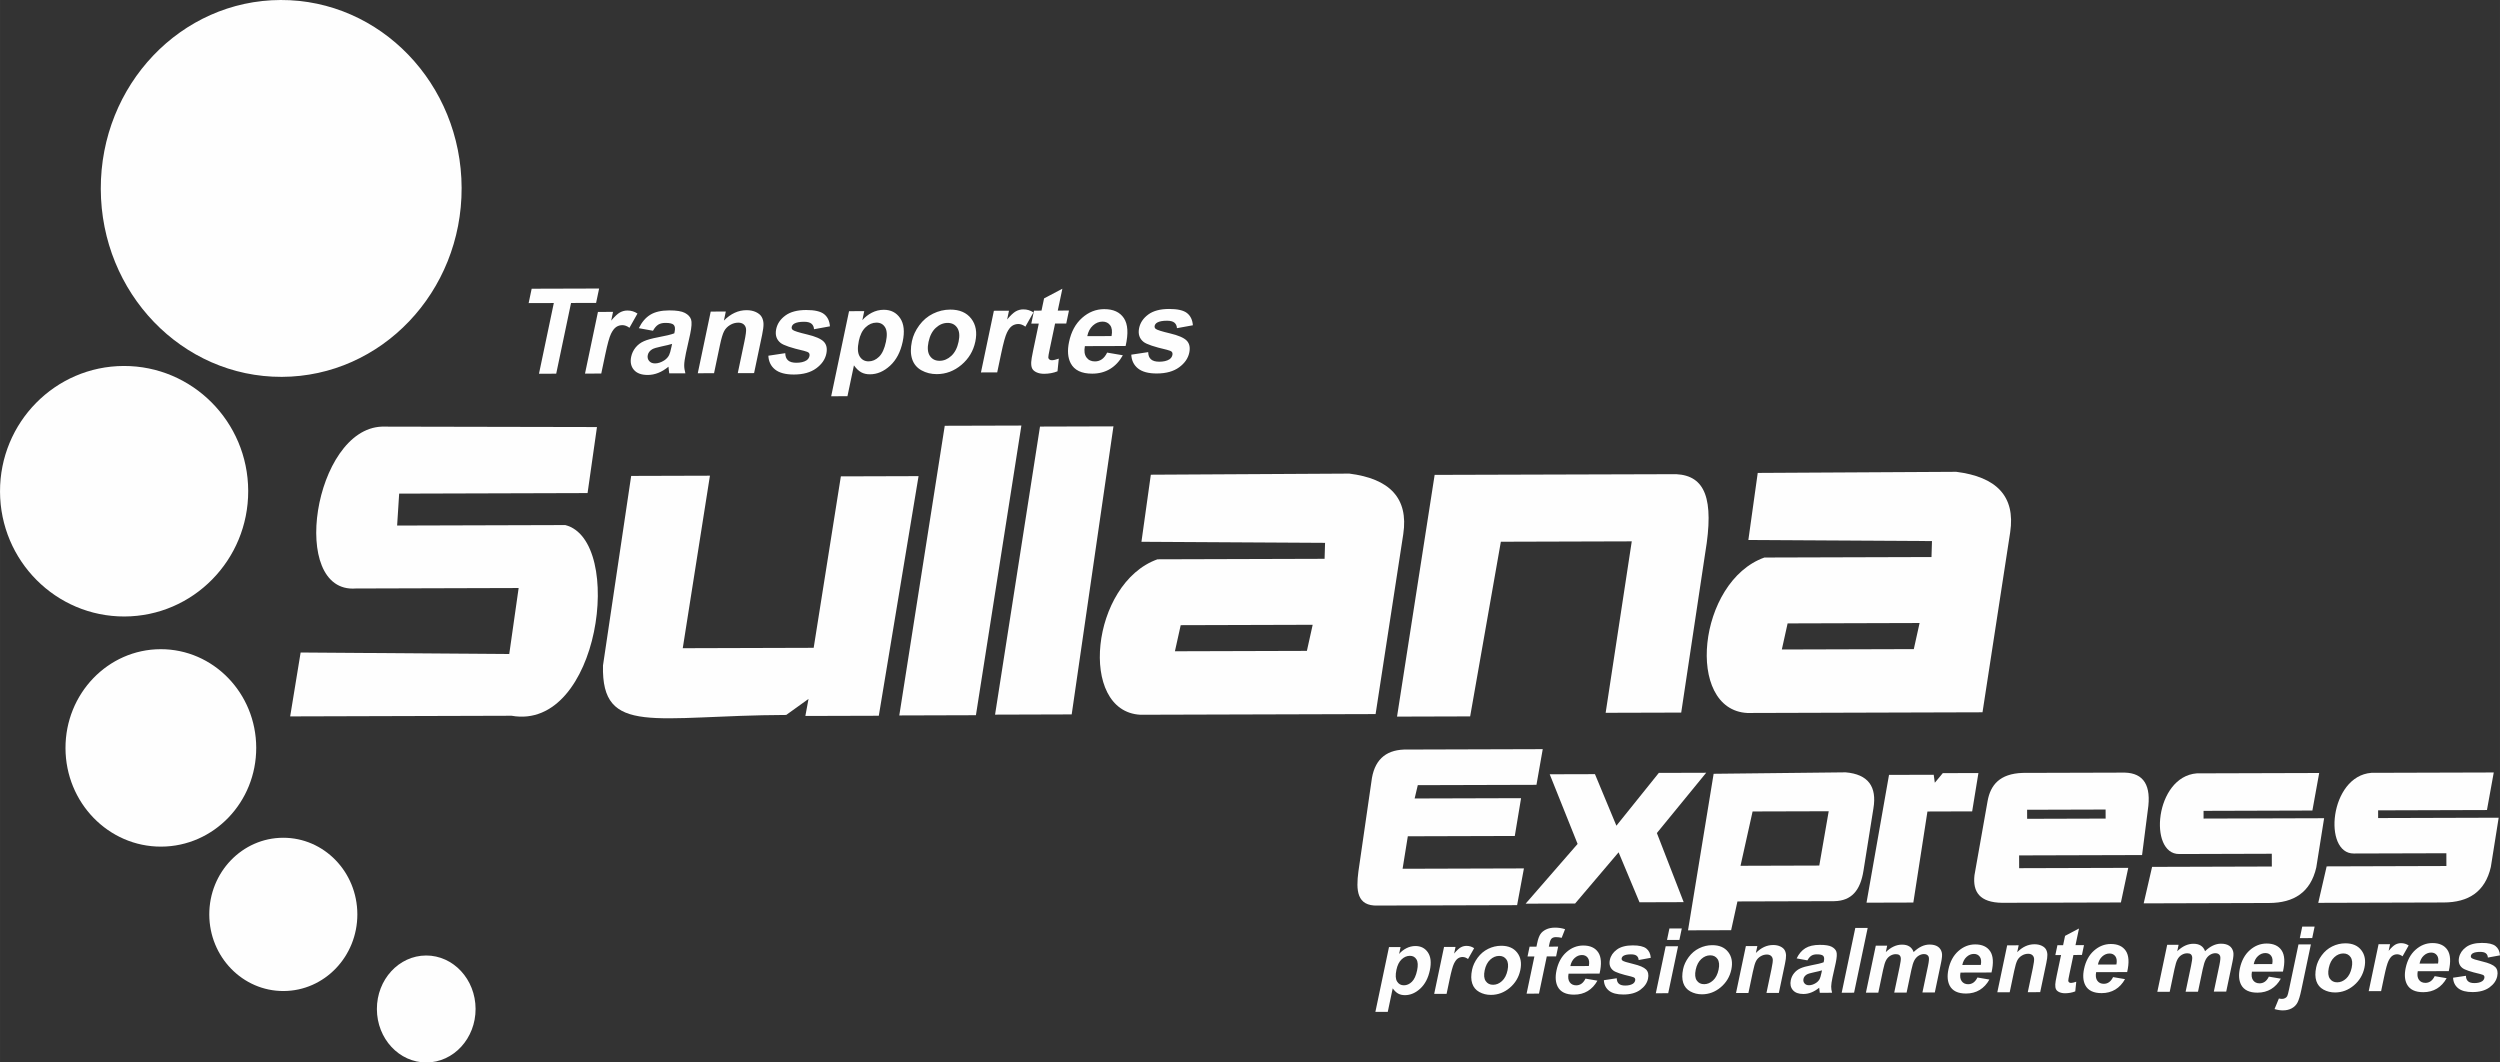 <?xml version="1.0" encoding="UTF-8"?>
<!DOCTYPE svg PUBLIC "-//W3C//DTD SVG 1.1//EN" "http://www.w3.org/Graphics/SVG/1.1/DTD/svg11.dtd">
<!-- Creator: CorelDRAW 2019 (64-Bit) -->
<svg xmlns="http://www.w3.org/2000/svg" xml:space="preserve" width="86.727mm" height="36.858mm" version="1.1" style="shape-rendering:geometricPrecision; text-rendering:geometricPrecision; image-rendering:optimizeQuality; fill-rule:evenodd; clip-rule:evenodd"
viewBox="0 0 1620.73 688.8"
 xmlns:xlink="http://www.w3.org/1999/xlink">
 <rect x="0" y="0" width="1620.73" height="688.8" fill="#333333" stroke="none"/>
 <defs>
  <style type="text/css">
   <![CDATA[
    .fil0 {fill:#FEFEFE}
    .fil1 {fill:#FEFEFE;fill-rule:nonzero}
   ]]>
  </style>
 </defs>
 <g id="Capa_x0020_1">
  <g id="_1821329177680">
   <path class="fil0" d="M181.94 0c64.6,-0.19 117.12,54.35 117.32,121.82 0.2,67.47 -52.01,122.31 -116.61,122.5 -64.6,0.19 -117.12,-54.35 -117.32,-121.82 -0.2,-67.47 52.01,-122.31 116.61,-122.5z"/>
   <path class="fil0" d="M80.21 237.26c44.43,-0.13 80.56,36.12 80.69,80.97 0.13,44.85 -35.78,81.31 -80.21,81.44 -44.43,0.13 -80.56,-36.12 -80.69,-80.97 -0.13,-44.85 35.78,-81.31 80.21,-81.44z"/>
   <path class="fil0" d="M104.09 420.87c34.14,-0.1 61.91,28.47 62.01,63.82 0.1,35.35 -27.49,64.08 -61.64,64.18 -34.14,0.1 -61.91,-28.47 -62.01,-63.82 -0.1,-35.35 27.49,-64.08 61.64,-64.18z"/>
   <path class="fil0" d="M183.52 543.12c26.5,-0.08 48.06,22.1 48.14,49.54 0.08,27.44 -21.34,49.75 -47.85,49.82 -26.5,0.08 -48.06,-22.1 -48.14,-49.54 -0.08,-27.44 21.34,-49.75 47.85,-49.82z"/>
   <path class="fil0" d="M276.21 619.45c17.67,-0.05 32.04,15.43 32.1,34.58 0.06,19.15 -14.22,34.72 -31.89,34.77 -17.67,0.05 -32.04,-15.43 -32.09,-34.58 -0.06,-19.15 14.22,-34.71 31.89,-34.77z"/>
   <path class="fil0" d="M387 276.86l-6.09 42.8 -122.14 0.36 -1.32 20.7c36.34,-0.1 72.68,-0.21 109.02,-0.32 38.74,9.87 22.39,133.73 -34.83,123.62l-143.53 0.42 6.78 -41.42 135.25 0.99 6.09 -42.8c-35.19,0.1 -70.39,0.21 -105.58,0.31 -43.74,3.34 -27.17,-103.43 16.94,-104.94l139.39 0.28z"/>
   <path class="fil0" d="M409.18 308.54l51.06 -0.15 -17.62 111.84 84.88 -0.25 17.62 -111.15 50.37 -0.15 -25.77 155.34 -47.61 0.14 2.04 -11.05c-4.82,3.46 -9.64,6.93 -14.46,10.39 -85.34,0.3 -119.91,14.16 -118.78,-32.09l18.27 -122.88z"/>
   <polygon class="fil0" points="612.47,276.03 662.15,275.89 632.68,463.67 583,463.82 "/>
   <polygon class="fil0" points="674.22,276.55 721.84,276.41 694.77,463.15 645.09,463.3 "/>
   <path class="fil0" d="M746.07 307.75c-2.03,14.5 -4.05,28.99 -6.08,43.49 39.68,0.23 79.36,0.46 119.04,0.69 -0.1,3.45 -0.21,6.9 -0.31,10.35 -36.11,0.11 -72.23,0.21 -108.34,0.32 -43.26,15.43 -51.59,98.6 -11.09,100.78 50.83,-0.15 101.67,-0.3 152.5,-0.44 5.98,-38.89 11.96,-77.78 17.94,-116.67 3.54,-23.59 -9.12,-35.96 -34.96,-39.23 -42.9,0.24 -85.8,0.48 -128.7,0.72zm19.37 97.55l85.56 -0.25 -3.75 16.92 -85.56 0.25 3.75 -16.92z"/>
   <path class="fil0" d="M905.69 464.58c8.13,-52.24 16.25,-104.48 24.38,-156.71 52.21,-0.15 104.43,-0.3 156.64,-0.46 18.73,1 24.68,15.9 18.78,51.01 -5.19,34.52 -10.38,69.03 -15.57,103.55 -16.33,0.05 -32.66,0.1 -48.99,0.14 5.64,-37.05 11.28,-74.1 16.93,-111.15 -28.29,0.08 -56.58,0.17 -84.87,0.25 -6.63,37.74 -13.26,75.48 -19.9,113.23 -15.8,0.05 -31.6,0.09 -47.4,0.14z"/>
   <path class="fil0" d="M1139.53 306.6c-2.03,14.5 -4.06,29 -6.08,43.49 39.68,0.23 79.36,0.46 119.04,0.69 -0.1,3.45 -0.21,6.9 -0.31,10.35 -36.11,0.1 -72.23,0.21 -108.34,0.32 -43.26,15.43 -51.59,98.6 -11.09,100.78 50.83,-0.15 101.67,-0.3 152.5,-0.45 5.98,-38.89 11.96,-77.78 17.94,-116.67 3.54,-23.59 -9.12,-35.96 -34.96,-39.23 -42.9,0.24 -85.8,0.48 -128.7,0.72zm19.37 97.55l85.56 -0.25 -3.75 16.92 -85.56 0.25 3.75 -16.92z"/>
   <path class="fil1" d="M349.41 242.29l9.62 -45.84 -16.32 0.05 1.96 -9.32 43.73 -0.13 -1.96 9.32 -16.24 0.05 -9.62 45.84 -11.16 0.03zm40.39 -0.12l-10.55 0.03 8.39 -39.98 9.78 -0.03 -1.19 5.67c2.24,-2.69 4.13,-4.45 5.65,-5.29 1.52,-0.84 3.13,-1.25 4.84,-1.26 2.41,-0.01 4.59,0.65 6.55,1.97l-5.21 9.23c-1.54,-1.15 -3.07,-1.72 -4.6,-1.72 -1.49,0 -2.83,0.42 -4.03,1.23 -1.2,0.83 -2.32,2.29 -3.35,4.43 -1.04,2.13 -2.27,6.6 -3.7,13.39l-2.59 12.32zm33.54 -27.74l-9.19 -1.67c1.9,-3.91 4.36,-6.8 7.39,-8.68 3.02,-1.88 7.13,-2.83 12.32,-2.85 4.71,-0.01 8.11,0.53 10.18,1.64 2.06,1.11 3.4,2.52 3.97,4.24 0.58,1.72 0.39,4.86 -0.58,9.46l-2.74 12.32c-0.74,3.51 -1.11,6.1 -1.13,7.77 -0.02,1.67 0.24,3.45 0.76,5.35l-10.47 0.03c-0.13,-0.69 -0.26,-1.72 -0.37,-3.08 -0.03,-0.63 -0.08,-1.04 -0.11,-1.23 -2.17,1.78 -4.37,3.11 -6.61,4 -2.24,0.89 -4.51,1.35 -6.84,1.35 -4.09,0.01 -7.09,-1.1 -8.98,-3.32 -1.89,-2.21 -2.48,-5.04 -1.77,-8.45 0.47,-2.25 1.44,-4.26 2.88,-6.04 1.45,-1.76 3.23,-3.13 5.38,-4.07 2.13,-0.94 5.1,-1.77 8.91,-2.49 5.12,-0.94 8.73,-1.82 10.8,-2.62l0.22 -1.07c0.43,-2.05 0.24,-3.52 -0.58,-4.4 -0.83,-0.87 -2.64,-1.3 -5.42,-1.29 -1.89,0.01 -3.43,0.38 -4.64,1.14 -1.22,0.75 -2.35,2.07 -3.4,3.96zm12.37 8.51c-1.44,0.45 -3.7,1 -6.77,1.64 -3.06,0.64 -5.11,1.26 -6.14,1.85 -1.58,0.99 -2.53,2.23 -2.85,3.73 -0.31,1.49 -0.03,2.76 0.85,3.83 0.88,1.07 2.16,1.61 3.87,1.61 1.9,-0.01 3.85,-0.64 5.85,-1.89 1.47,-0.97 2.56,-2.12 3.25,-3.51 0.46,-0.9 0.96,-2.62 1.49,-5.15l0.44 -2.11zm53.13 18.94l-10.55 0.03 4.28 -20.38c0.91,-4.31 1.26,-7.1 1.08,-8.36 -0.2,-1.27 -0.72,-2.24 -1.6,-2.95 -0.88,-0.7 -2.04,-1.05 -3.47,-1.04 -1.85,0.01 -3.61,0.51 -5.28,1.52 -1.69,1.01 -2.97,2.34 -3.85,3.99 -0.9,1.66 -1.81,4.71 -2.75,9.18l-3.79 18.08 -10.55 0.03 8.39 -39.98 9.78 -0.03 -1.23 5.87c4.44,-4.49 9.31,-6.74 14.64,-6.75 2.33,-0.01 4.39,0.41 6.15,1.24 1.77,0.84 3.01,1.9 3.73,3.2 0.73,1.31 1.11,2.78 1.15,4.44 0.05,1.66 -0.25,4.02 -0.9,7.1l-5.21 24.82zm9.28 -11.27l10.96 -1.65c0.02,2.04 0.6,3.59 1.77,4.64 1.15,1.06 2.98,1.58 5.45,1.58 2.73,-0.01 4.89,-0.52 6.49,-1.52 1.07,-0.71 1.73,-1.66 1.98,-2.84 0.17,-0.8 0.05,-1.46 -0.34,-1.99 -0.42,-0.5 -1.5,-0.97 -3.23,-1.39 -8.14,-1.86 -13.18,-3.57 -15.14,-5.11 -2.71,-2.16 -3.66,-5.16 -2.86,-9 0.73,-3.48 2.72,-6.4 5.94,-8.77 3.23,-2.37 7.71,-3.56 13.45,-3.58 5.47,-0.02 9.34,0.87 11.63,2.65 2.28,1.79 3.56,4.43 3.82,7.93l-10.32 1.88c-0.1,-1.57 -0.66,-2.77 -1.68,-3.6 -1.02,-0.83 -2.64,-1.24 -4.86,-1.23 -2.8,0.01 -4.88,0.4 -6.26,1.19 -0.93,0.56 -1.47,1.27 -1.66,2.15 -0.16,0.76 0.05,1.4 0.65,1.92 0.81,0.7 3.9,1.68 9.28,2.95 5.38,1.27 8.99,2.82 10.83,4.68 1.83,1.87 2.38,4.5 1.67,7.86 -0.77,3.66 -2.96,6.82 -6.58,9.46 -3.61,2.64 -8.41,3.97 -14.42,3.99 -5.44,0.01 -9.52,-1.08 -12.24,-3.26 -2.71,-2.18 -4.16,-5.16 -4.34,-8.93zm52.31 -28.87l9.85 -0.03 -1.23 5.87c1.7,-2.01 3.76,-3.63 6.2,-4.88 2.44,-1.24 5,-1.86 7.65,-1.87 4.63,-0.01 8.19,1.8 10.66,5.43 2.47,3.63 3.02,8.7 1.66,15.2 -1.4,6.69 -4.12,11.88 -8.16,15.6 -4.04,3.72 -8.38,5.58 -13.02,5.6 -2.21,0.01 -4.12,-0.42 -5.73,-1.31 -1.6,-0.87 -3.18,-2.36 -4.71,-4.49l-4.2 20 -10.55 0.03 11.58 -55.16zm6.33 19.35c-0.95,4.51 -0.76,7.83 0.57,9.98 1.32,2.14 3.26,3.21 5.8,3.2 2.45,-0.01 4.7,-1 6.74,-2.98 2.04,-1.98 3.53,-5.22 4.48,-9.73 0.89,-4.21 0.7,-7.33 -0.55,-9.37 -1.24,-2.04 -3.1,-3.04 -5.58,-3.04 -2.58,0.01 -4.93,1.01 -7.05,3.02 -2.13,2.01 -3.6,4.97 -4.42,8.9zm34.45 0.03c0.74,-3.52 2.31,-6.92 4.73,-10.21 2.43,-3.31 5.4,-5.82 8.93,-7.56 3.53,-1.74 7.25,-2.63 11.16,-2.64 6.04,-0.02 10.57,1.93 13.61,5.85 3.03,3.93 3.92,8.88 2.66,14.89 -1.27,6.06 -4.28,11.09 -9,15.08 -4.74,3.99 -10.06,6 -15.97,6.01 -3.66,0.01 -6.97,-0.81 -9.95,-2.46 -2.96,-1.65 -4.98,-4.07 -6.04,-7.27 -1.06,-3.19 -1.1,-7.09 -0.14,-11.69zm10.74 0.53c-0.83,3.97 -0.53,7.01 0.9,9.11 1.44,2.11 3.53,3.16 6.29,3.15 2.75,-0.01 5.28,-1.07 7.58,-3.19 2.3,-2.11 3.88,-5.18 4.73,-9.2 0.82,-3.92 0.52,-6.93 -0.9,-9.03 -1.41,-2.11 -3.5,-3.16 -6.25,-3.15 -2.76,0.01 -5.29,1.07 -7.62,3.19 -2.31,2.11 -3.89,5.16 -4.72,9.12zm44.54 19.77l-10.55 0.03 8.39 -39.98 9.78 -0.03 -1.19 5.68c2.24,-2.69 4.13,-4.45 5.65,-5.29 1.52,-0.84 3.13,-1.26 4.84,-1.26 2.41,-0.01 4.6,0.65 6.55,1.97l-5.21 9.23c-1.54,-1.15 -3.07,-1.72 -4.6,-1.72 -1.49,0.01 -2.83,0.42 -4.03,1.23 -1.2,0.82 -2.32,2.29 -3.35,4.42 -1.04,2.13 -2.27,6.6 -3.7,13.39l-2.59 12.32zm46.51 -40.09l-1.76 8.4 -7.24 0.02 -3.4 16.19c-0.69,3.29 -1.03,5.2 -1,5.74 0.03,0.54 0.24,0.99 0.67,1.34 0.41,0.35 0.97,0.53 1.67,0.52 0.99,-0 2.47,-0.34 4.47,-1.03l-0.84 8.21c-2.67,1.06 -5.55,1.6 -8.66,1.61 -1.9,0 -3.54,-0.31 -4.93,-0.95 -1.39,-0.64 -2.33,-1.47 -2.83,-2.48 -0.5,-1.03 -0.7,-2.4 -0.62,-4.14 0.04,-1.23 0.45,-3.72 1.24,-7.48l3.67 -17.5 -4.85 0.01 1.76 -8.4 4.85 -0.01 1.67 -7.93 11.86 -6.27 -2.98 14.17 7.24 -0.02zm24.75 27.26l10.18 1.74c-2.16,3.87 -4.92,6.82 -8.26,8.85 -3.35,2.03 -7.22,3.05 -11.59,3.06 -6.94,0.02 -11.61,-2.24 -13.98,-6.77 -1.87,-3.64 -2.22,-8.23 -1.05,-13.79 1.39,-6.63 4.21,-11.83 8.45,-15.59 4.24,-3.77 9.01,-5.66 14.3,-5.68 5.93,-0.02 10.2,1.93 12.81,5.85 2.6,3.92 2.98,9.93 1.12,18.05l-26.41 0.08c-0.58,3.13 -0.25,5.57 1.02,7.31 1.25,1.74 3.09,2.61 5.51,2.6 1.65,-0 3.13,-0.46 4.44,-1.36 1.32,-0.9 2.47,-2.35 3.47,-4.36zm2.86 -10.71c0.57,-3.07 0.27,-5.4 -0.89,-6.99 -1.16,-1.6 -2.82,-2.39 -4.97,-2.39 -2.3,0.01 -4.37,0.86 -6.23,2.55 -1.85,1.69 -3.07,3.99 -3.65,6.88l15.74 -0.05zm12.8 12.05l10.96 -1.65c0.02,2.04 0.6,3.59 1.77,4.64 1.15,1.06 2.98,1.58 5.45,1.58 2.73,-0.01 4.89,-0.52 6.49,-1.52 1.07,-0.71 1.73,-1.66 1.98,-2.84 0.17,-0.8 0.05,-1.46 -0.34,-1.99 -0.42,-0.5 -1.5,-0.97 -3.23,-1.39 -8.14,-1.86 -13.18,-3.57 -15.14,-5.11 -2.71,-2.16 -3.66,-5.16 -2.86,-9 0.73,-3.48 2.72,-6.4 5.94,-8.77 3.23,-2.37 7.71,-3.56 13.45,-3.58 5.47,-0.01 9.34,0.87 11.63,2.65 2.28,1.79 3.56,4.43 3.82,7.93l-10.32 1.88c-0.09,-1.56 -0.66,-2.77 -1.68,-3.6 -1.02,-0.83 -2.64,-1.24 -4.86,-1.23 -2.8,0.01 -4.88,0.4 -6.26,1.19 -0.93,0.56 -1.47,1.27 -1.66,2.15 -0.16,0.76 0.05,1.4 0.65,1.92 0.81,0.7 3.9,1.68 9.28,2.95 5.38,1.27 8.99,2.82 10.83,4.68 1.83,1.87 2.38,4.5 1.67,7.86 -0.77,3.66 -2.96,6.82 -6.58,9.46 -3.61,2.64 -8.41,3.98 -14.42,3.99 -5.44,0.02 -9.52,-1.07 -12.24,-3.26 -2.71,-2.19 -4.16,-5.16 -4.34,-8.93z"/>
   <path class="fil1" d="M900.47 614l7.5 -0.02 -0.94 4.47c1.3,-1.53 2.87,-2.76 4.73,-3.72 1.86,-0.94 3.8,-1.42 5.83,-1.42 3.53,-0.01 6.23,1.37 8.11,4.14 1.88,2.76 2.3,6.63 1.26,11.57 -1.07,5.09 -3.14,9.05 -6.21,11.88 -3.07,2.83 -6.38,4.25 -9.92,4.26 -1.68,0 -3.13,-0.32 -4.36,-0.99 -1.22,-0.66 -2.42,-1.8 -3.59,-3.42l-3.2 15.23 -8.03 0.02 8.82 -42zm4.82 14.73c-0.72,3.43 -0.58,5.96 0.44,7.6 1.01,1.63 2.48,2.45 4.42,2.44 1.87,-0 3.58,-0.76 5.14,-2.27 1.56,-1.51 2.69,-3.97 3.41,-7.41 0.67,-3.21 0.54,-5.58 -0.42,-7.13 -0.94,-1.55 -2.36,-2.32 -4.25,-2.31 -1.96,0.01 -3.76,0.77 -5.37,2.3 -1.62,1.53 -2.74,3.79 -3.37,6.78zm32.51 15.59l-8.03 0.02 6.39 -30.44 7.45 -0.02 -0.91 4.32c1.71,-2.05 3.14,-3.39 4.3,-4.03 1.16,-0.64 2.39,-0.95 3.69,-0.96 1.84,-0.01 3.5,0.5 4.99,1.5l-3.97 7.02c-1.17,-0.88 -2.34,-1.31 -3.5,-1.31 -1.13,0 -2.15,0.32 -3.07,0.94 -0.91,0.63 -1.76,1.75 -2.55,3.37 -0.79,1.62 -1.73,5.03 -2.81,10.2l-1.97 9.39zm16.53 -15.63c0.56,-2.68 1.76,-5.27 3.6,-7.78 1.85,-2.52 4.11,-4.43 6.8,-5.76 2.69,-1.32 5.52,-2 8.5,-2.01 4.6,-0.01 8.05,1.47 10.36,4.46 2.31,2.99 2.98,6.76 2.02,11.33 -0.97,4.61 -3.26,8.44 -6.85,11.48 -3.6,3.04 -7.66,4.56 -12.16,4.58 -2.78,0.01 -5.31,-0.62 -7.57,-1.87 -2.26,-1.25 -3.79,-3.09 -4.6,-5.54 -0.81,-2.43 -0.84,-5.4 -0.1,-8.9zm8.17 0.41c-0.63,3.02 -0.41,5.34 0.68,6.93 1.1,1.61 2.69,2.41 4.79,2.4 2.09,-0.01 4.02,-0.81 5.77,-2.43 1.75,-1.61 2.96,-3.95 3.6,-7.01 0.63,-2.98 0.39,-5.28 -0.69,-6.88 -1.08,-1.61 -2.67,-2.41 -4.76,-2.4 -2.1,0.01 -4.03,0.81 -5.8,2.43 -1.76,1.61 -2.96,3.93 -3.6,6.95zm29.11 -15.36l4.46 -0.01 0.48 -2.3c0.54,-2.56 1.21,-4.48 2.03,-5.74 0.81,-1.27 2.04,-2.3 3.67,-3.1 1.64,-0.8 3.58,-1.2 5.83,-1.21 2.29,-0.01 4.48,0.33 6.54,1.01l-2.2 5.6c-1.25,-0.3 -2.47,-0.45 -3.69,-0.45 -1.19,0 -2.1,0.28 -2.73,0.83 -0.63,0.55 -1.12,1.61 -1.45,3.17l-0.45 2.17 6.04 -0.02 -1.33 6.34 -6.04 0.02 -5.06 24.11 -8.03 0.02 5.06 -24.11 -4.46 0.01 1.33 -6.34zm36.25 20.7l7.75 1.32c-1.64,2.95 -3.74,5.19 -6.28,6.74 -2.55,1.54 -5.5,2.32 -8.83,2.33 -5.28,0.01 -8.84,-1.7 -10.64,-5.16 -1.42,-2.77 -1.69,-6.27 -0.8,-10.5 1.06,-5.04 3.21,-9.01 6.44,-11.87 3.23,-2.87 6.86,-4.31 10.88,-4.32 4.51,-0.01 7.77,1.47 9.76,4.46 1.98,2.98 2.27,7.56 0.85,13.74l-20.11 0.06c-0.44,2.38 -0.19,4.24 0.78,5.57 0.95,1.32 2.35,1.98 4.19,1.98 1.26,-0 2.39,-0.35 3.38,-1.04 1,-0.69 1.88,-1.79 2.64,-3.32zm2.18 -8.16c0.43,-2.34 0.21,-4.11 -0.68,-5.32 -0.89,-1.22 -2.15,-1.82 -3.79,-1.82 -1.75,0.01 -3.33,0.66 -4.74,1.94 -1.41,1.28 -2.34,3.03 -2.78,5.23l11.99 -0.04zm9.74 9.18l8.35 -1.26c0.02,1.55 0.46,2.73 1.35,3.53 0.87,0.81 2.26,1.2 4.15,1.2 2.08,-0.01 3.72,-0.39 4.94,-1.16 0.82,-0.54 1.32,-1.27 1.51,-2.16 0.13,-0.61 0.04,-1.11 -0.26,-1.51 -0.32,-0.38 -1.14,-0.74 -2.46,-1.06 -6.2,-1.42 -10.04,-2.72 -11.52,-3.89 -2.07,-1.65 -2.79,-3.93 -2.18,-6.85 0.56,-2.65 2.07,-4.87 4.53,-6.68 2.46,-1.81 5.87,-2.71 10.24,-2.73 4.16,-0.01 7.11,0.66 8.85,2.02 1.73,1.36 2.71,3.37 2.91,6.04l-7.86 1.43c-0.07,-1.19 -0.5,-2.11 -1.28,-2.74 -0.78,-0.63 -2.01,-0.94 -3.7,-0.94 -2.13,0.01 -3.72,0.3 -4.77,0.9 -0.7,0.42 -1.12,0.97 -1.26,1.64 -0.12,0.58 0.04,1.07 0.49,1.46 0.62,0.54 2.97,1.28 7.07,2.25 4.09,0.97 6.84,2.15 8.25,3.56 1.39,1.42 1.81,3.42 1.27,5.99 -0.58,2.78 -2.25,5.19 -5.01,7.2 -2.75,2.01 -6.41,3.03 -10.98,3.04 -4.14,0.01 -7.25,-0.82 -9.32,-2.48 -2.06,-1.67 -3.17,-3.93 -3.31,-6.8zm40.93 -26.09l1.56 -7.45 8.03 -0.02 -1.56 7.45 -8.03 0.02zm-7.25 34.55l6.39 -30.44 8.03 -0.02 -6.39 30.44 -8.03 0.02zm17.68 -15.63c0.56,-2.68 1.76,-5.27 3.6,-7.78 1.85,-2.52 4.11,-4.43 6.8,-5.75 2.69,-1.33 5.52,-2 8.5,-2.01 4.6,-0.01 8.05,1.47 10.36,4.46 2.31,2.99 2.98,6.76 2.02,11.34 -0.97,4.61 -3.26,8.44 -6.85,11.48 -3.6,3.04 -7.66,4.57 -12.16,4.58 -2.78,0.01 -5.31,-0.62 -7.57,-1.87 -2.26,-1.25 -3.79,-3.1 -4.6,-5.54 -0.81,-2.43 -0.84,-5.4 -0.1,-8.9zm8.18 0.41c-0.64,3.02 -0.41,5.34 0.68,6.94 1.1,1.61 2.69,2.41 4.79,2.4 2.09,-0.01 4.02,-0.81 5.77,-2.43 1.75,-1.61 2.96,-3.95 3.6,-7 0.63,-2.98 0.39,-5.28 -0.69,-6.88 -1.08,-1.61 -2.67,-2.41 -4.76,-2.4 -2.1,0.01 -4.03,0.81 -5.8,2.43 -1.76,1.61 -2.96,3.92 -3.6,6.95zm53.9 15l-8.03 0.02 3.26 -15.51c0.69,-3.29 0.96,-5.4 0.82,-6.36 -0.15,-0.97 -0.55,-1.71 -1.22,-2.24 -0.67,-0.53 -1.55,-0.8 -2.64,-0.79 -1.41,0.01 -2.75,0.39 -4.02,1.15 -1.28,0.77 -2.26,1.79 -2.93,3.04 -0.69,1.26 -1.38,3.59 -2.09,6.99l-2.89 13.76 -8.03 0.02 6.39 -30.44 7.44 -0.02 -0.94 4.47c3.38,-3.42 7.09,-5.13 11.15,-5.14 1.78,-0.01 3.34,0.31 4.68,0.94 1.35,0.64 2.29,1.45 2.84,2.43 0.55,0.99 0.84,2.12 0.87,3.38 0.04,1.26 -0.19,3.06 -0.69,5.4l-3.97 18.9zm18.54 -21.1l-7 -1.27c1.44,-2.98 3.32,-5.18 5.63,-6.61 2.3,-1.43 5.43,-2.16 9.38,-2.17 3.59,-0.01 6.17,0.4 7.75,1.25 1.57,0.84 2.59,1.92 3.02,3.23 0.44,1.31 0.3,3.7 -0.44,7.2l-2.09 9.39c-0.56,2.67 -0.85,4.64 -0.86,5.91 -0.01,1.27 0.18,2.63 0.58,4.07l-7.97 0.02c-0.09,-0.53 -0.19,-1.31 -0.28,-2.35 -0.03,-0.48 -0.06,-0.79 -0.09,-0.94 -1.65,1.35 -3.33,2.36 -5.03,3.04 -1.7,0.68 -3.44,1.03 -5.21,1.03 -3.12,0.01 -5.4,-0.83 -6.84,-2.53 -1.44,-1.69 -1.89,-3.83 -1.35,-6.43 0.36,-1.71 1.09,-3.25 2.2,-4.6 1.1,-1.34 2.46,-2.38 4.1,-3.1 1.62,-0.72 3.89,-1.35 6.78,-1.9 3.9,-0.71 6.65,-1.39 8.22,-2l0.17 -0.81c0.33,-1.56 0.18,-2.68 -0.44,-3.35 -0.63,-0.66 -2.01,-0.99 -4.13,-0.98 -1.44,0 -2.61,0.29 -3.53,0.87 -0.93,0.57 -1.79,1.58 -2.59,3.02zm9.42 6.48c-1.1,0.35 -2.82,0.76 -5.15,1.25 -2.33,0.48 -3.89,0.96 -4.67,1.41 -1.21,0.76 -1.93,1.7 -2.17,2.84 -0.24,1.13 -0.02,2.1 0.65,2.92 0.67,0.82 1.65,1.23 2.95,1.22 1.45,-0 2.93,-0.49 4.45,-1.44 1.12,-0.74 1.95,-1.62 2.47,-2.67 0.35,-0.69 0.73,-2 1.14,-3.92l0.34 -1.61zm12.78 14.5l8.82 -42 8.03 -0.02 -8.82 42 -8.03 0.02zm22.09 -30.49l7.39 -0.02 -0.87 4.16c3.32,-3.2 6.81,-4.82 10.47,-4.83 1.95,-0.01 3.55,0.39 4.81,1.19 1.27,0.8 2.19,2.01 2.75,3.63 1.68,-1.63 3.38,-2.84 5.09,-3.65 1.71,-0.81 3.45,-1.21 5.21,-1.22 2.23,-0.01 4.02,0.44 5.38,1.34 1.35,0.9 2.23,2.23 2.62,3.99 0.29,1.29 0.12,3.39 -0.49,6.29l-4.08 19.44 -8.03 0.02 3.65 -17.37c0.63,-3.02 0.77,-4.96 0.39,-5.83 -0.5,-1.14 -1.53,-1.72 -3.08,-1.71 -1.12,0 -2.26,0.35 -3.4,1.04 -1.13,0.7 -2.07,1.71 -2.78,3.03 -0.72,1.33 -1.37,3.42 -1.97,6.29l-3.06 14.6 -8.03 0.02 3.5 -16.66c0.62,-2.95 0.88,-4.87 0.77,-5.72 -0.1,-0.86 -0.41,-1.5 -0.93,-1.92 -0.51,-0.42 -1.28,-0.62 -2.31,-0.62 -1.24,0 -2.43,0.34 -3.55,1.01 -1.14,0.68 -2.04,1.64 -2.74,2.9 -0.7,1.26 -1.35,3.36 -1.96,6.27l-3.1 14.77 -8.03 0.02 6.39 -30.44zm65.92 20.62l7.75 1.33c-1.64,2.95 -3.74,5.19 -6.29,6.74 -2.55,1.54 -5.49,2.32 -8.83,2.33 -5.28,0.01 -8.84,-1.7 -10.64,-5.16 -1.42,-2.77 -1.69,-6.27 -0.8,-10.5 1.06,-5.04 3.21,-9.01 6.43,-11.87 3.23,-2.87 6.86,-4.31 10.89,-4.32 4.51,-0.01 7.76,1.47 9.76,4.46 1.98,2.98 2.27,7.56 0.85,13.74l-20.11 0.06c-0.44,2.38 -0.19,4.24 0.78,5.57 0.95,1.32 2.36,1.99 4.19,1.98 1.26,-0 2.39,-0.35 3.38,-1.04 1,-0.69 1.88,-1.79 2.64,-3.32zm2.18 -8.15c0.43,-2.34 0.21,-4.11 -0.68,-5.32 -0.89,-1.22 -2.15,-1.82 -3.79,-1.82 -1.75,0 -3.33,0.65 -4.74,1.94 -1.41,1.28 -2.34,3.04 -2.78,5.23l11.99 -0.03zm38.48 17.65l-8.03 0.02 3.26 -15.51c0.69,-3.29 0.96,-5.4 0.82,-6.36 -0.15,-0.97 -0.55,-1.71 -1.22,-2.24 -0.67,-0.54 -1.55,-0.8 -2.65,-0.79 -1.41,0 -2.75,0.39 -4.02,1.15 -1.28,0.77 -2.26,1.78 -2.93,3.04 -0.68,1.26 -1.38,3.59 -2.09,6.99l-2.89 13.76 -8.03 0.02 6.39 -30.44 7.45 -0.02 -0.94 4.47c3.38,-3.42 7.09,-5.13 11.15,-5.14 1.78,-0.01 3.34,0.31 4.69,0.94 1.35,0.64 2.29,1.45 2.84,2.44 0.55,0.99 0.84,2.12 0.87,3.38 0.04,1.26 -0.19,3.06 -0.69,5.4l-3.97 18.9zm28.42 -30.51l-1.34 6.39 -5.51 0.02 -2.59 12.33c-0.53,2.5 -0.78,3.96 -0.76,4.37 0.02,0.41 0.19,0.75 0.51,1.02 0.32,0.26 0.74,0.4 1.27,0.4 0.75,-0 1.88,-0.26 3.4,-0.78l-0.64 6.25c-2.03,0.81 -4.23,1.21 -6.59,1.22 -1.45,0.01 -2.69,-0.24 -3.75,-0.72 -1.06,-0.48 -1.78,-1.12 -2.15,-1.89 -0.38,-0.78 -0.53,-1.83 -0.47,-3.15 0.03,-0.94 0.34,-2.83 0.94,-5.7l2.8 -13.32 -3.69 0.01 1.34 -6.39 3.69 -0.01 1.27 -6.04 9.03 -4.77 -2.27 10.79 5.51 -0.02zm18.84 20.75l7.75 1.32c-1.64,2.95 -3.75,5.19 -6.29,6.74 -2.55,1.54 -5.5,2.32 -8.83,2.33 -5.28,0.02 -8.84,-1.7 -10.64,-5.16 -1.42,-2.77 -1.69,-6.27 -0.8,-10.5 1.06,-5.04 3.21,-9.01 6.44,-11.87 3.23,-2.87 6.86,-4.31 10.89,-4.32 4.51,-0.01 7.76,1.47 9.76,4.46 1.98,2.98 2.27,7.56 0.86,13.74l-20.11 0.06c-0.44,2.38 -0.19,4.24 0.78,5.57 0.95,1.32 2.36,1.98 4.19,1.98 1.26,-0 2.39,-0.35 3.38,-1.04 1,-0.69 1.88,-1.79 2.64,-3.32zm2.18 -8.16c0.43,-2.34 0.21,-4.11 -0.68,-5.32 -0.89,-1.22 -2.15,-1.82 -3.79,-1.82 -1.75,0.01 -3.33,0.66 -4.74,1.94 -1.41,1.28 -2.34,3.03 -2.78,5.23l11.99 -0.04zm32.91 -12.76l7.39 -0.02 -0.87 4.16c3.32,-3.2 6.81,-4.82 10.47,-4.83 1.94,-0.01 3.55,0.39 4.81,1.19 1.27,0.8 2.19,2.01 2.75,3.63 1.68,-1.63 3.38,-2.84 5.09,-3.65 1.71,-0.81 3.45,-1.21 5.2,-1.22 2.23,-0.01 4.02,0.44 5.38,1.34 1.35,0.9 2.23,2.23 2.62,3.99 0.29,1.29 0.12,3.39 -0.49,6.29l-4.08 19.43 -8.03 0.02 3.65 -17.37c0.63,-3.02 0.77,-4.96 0.39,-5.83 -0.5,-1.14 -1.53,-1.72 -3.08,-1.71 -1.12,0 -2.26,0.35 -3.4,1.04 -1.13,0.7 -2.07,1.7 -2.78,3.03 -0.72,1.33 -1.37,3.42 -1.98,6.29l-3.06 14.6 -8.03 0.02 3.5 -16.66c0.62,-2.95 0.87,-4.87 0.77,-5.72 -0.1,-0.86 -0.41,-1.5 -0.92,-1.92 -0.51,-0.42 -1.29,-0.62 -2.31,-0.62 -1.24,0 -2.42,0.34 -3.55,1.01 -1.14,0.68 -2.04,1.64 -2.74,2.9 -0.7,1.26 -1.35,3.36 -1.96,6.27l-3.1 14.77 -8.03 0.02 6.39 -30.44zm65.92 20.62l7.75 1.32c-1.64,2.95 -3.75,5.19 -6.29,6.74 -2.55,1.54 -5.5,2.32 -8.83,2.33 -5.28,0.01 -8.84,-1.7 -10.64,-5.16 -1.42,-2.77 -1.69,-6.27 -0.8,-10.5 1.06,-5.05 3.21,-9.01 6.44,-11.87 3.23,-2.87 6.86,-4.31 10.89,-4.32 4.51,-0.01 7.77,1.47 9.76,4.46 1.98,2.98 2.27,7.57 0.85,13.74l-20.11 0.06c-0.44,2.39 -0.19,4.24 0.77,5.57 0.95,1.32 2.36,1.98 4.19,1.98 1.26,-0 2.39,-0.35 3.38,-1.03 1,-0.69 1.88,-1.79 2.64,-3.32zm2.18 -8.15c0.43,-2.34 0.21,-4.11 -0.68,-5.32 -0.89,-1.22 -2.15,-1.82 -3.79,-1.82 -1.75,0.01 -3.33,0.65 -4.74,1.94 -1.41,1.28 -2.33,3.03 -2.78,5.23l11.99 -0.03zm17.89 -16.82l1.56 -7.45 8.03 -0.02 -1.56 7.45 -8.03 0.02zm7.17 4.08l-6.19 29.47c-0.81,3.87 -1.64,6.61 -2.48,8.2 -0.83,1.6 -2.07,2.85 -3.71,3.74 -1.62,0.9 -3.56,1.36 -5.79,1.36 -0.8,0 -1.65,-0.06 -2.54,-0.21 -0.9,-0.13 -1.85,-0.35 -2.86,-0.64l2.82 -6.85c0.37,0.07 0.71,0.13 1.04,0.18 0.32,0.05 0.63,0.07 0.92,0.07 0.82,-0 1.54,-0.18 2.14,-0.53 0.6,-0.35 1.04,-0.78 1.31,-1.28 0.28,-0.5 0.68,-1.98 1.2,-4.47l6.09 -29.03 8.03 -0.02zm3.44 14.83c0.56,-2.68 1.76,-5.27 3.6,-7.78 1.85,-2.52 4.11,-4.43 6.8,-5.75 2.69,-1.33 5.52,-2 8.5,-2.01 4.6,-0.01 8.05,1.47 10.36,4.46 2.31,2.99 2.98,6.76 2.02,11.34 -0.97,4.61 -3.26,8.44 -6.85,11.48 -3.61,3.04 -7.66,4.57 -12.16,4.58 -2.78,0.01 -5.31,-0.62 -7.57,-1.87 -2.26,-1.25 -3.79,-3.1 -4.6,-5.54 -0.81,-2.43 -0.84,-5.4 -0.1,-8.9zm8.17 0.41c-0.63,3.02 -0.41,5.34 0.68,6.94 1.1,1.61 2.69,2.41 4.79,2.4 2.09,-0.01 4.02,-0.81 5.77,-2.43 1.75,-1.61 2.96,-3.95 3.6,-7.01 0.63,-2.98 0.4,-5.28 -0.68,-6.88 -1.08,-1.61 -2.67,-2.41 -4.76,-2.4 -2.1,0.01 -4.03,0.81 -5.8,2.43 -1.76,1.61 -2.96,3.93 -3.6,6.95zm33.91 15.05l-8.03 0.02 6.39 -30.44 7.45 -0.02 -0.91 4.32c1.71,-2.05 3.14,-3.39 4.3,-4.03 1.16,-0.64 2.39,-0.95 3.69,-0.96 1.84,-0.01 3.5,0.5 4.99,1.5l-3.97 7.03c-1.17,-0.87 -2.34,-1.31 -3.5,-1.31 -1.13,0 -2.15,0.32 -3.07,0.94 -0.91,0.63 -1.76,1.74 -2.55,3.37 -0.79,1.62 -1.73,5.03 -2.81,10.2l-1.97 9.39zm34.74 -9.72l7.75 1.33c-1.64,2.95 -3.75,5.19 -6.29,6.74 -2.55,1.54 -5.5,2.32 -8.83,2.33 -5.28,0.01 -8.84,-1.7 -10.64,-5.16 -1.42,-2.77 -1.69,-6.27 -0.8,-10.5 1.06,-5.04 3.21,-9.01 6.44,-11.87 3.23,-2.87 6.86,-4.31 10.89,-4.32 4.51,-0.01 7.77,1.47 9.76,4.46 1.98,2.98 2.27,7.56 0.86,13.74l-20.11 0.06c-0.44,2.39 -0.19,4.24 0.77,5.57 0.95,1.32 2.36,1.98 4.19,1.98 1.26,-0 2.39,-0.35 3.38,-1.04 1,-0.69 1.88,-1.79 2.64,-3.32zm2.18 -8.15c0.43,-2.34 0.21,-4.11 -0.68,-5.32 -0.89,-1.22 -2.15,-1.82 -3.79,-1.82 -1.75,0.01 -3.33,0.65 -4.74,1.94 -1.41,1.28 -2.33,3.03 -2.78,5.23l11.99 -0.04zm9.74 9.17l8.35 -1.25c0.01,1.55 0.46,2.73 1.35,3.53 0.87,0.81 2.26,1.21 4.15,1.2 2.08,-0.01 3.72,-0.39 4.94,-1.16 0.82,-0.54 1.32,-1.27 1.51,-2.16 0.13,-0.61 0.04,-1.11 -0.26,-1.51 -0.32,-0.38 -1.14,-0.74 -2.46,-1.06 -6.2,-1.42 -10.03,-2.72 -11.52,-3.89 -2.07,-1.64 -2.79,-3.93 -2.17,-6.85 0.56,-2.65 2.07,-4.87 4.53,-6.68 2.46,-1.81 5.87,-2.71 10.24,-2.73 4.16,-0.01 7.11,0.66 8.85,2.02 1.73,1.36 2.71,3.37 2.91,6.04l-7.86 1.43c-0.07,-1.19 -0.5,-2.11 -1.28,-2.74 -0.78,-0.63 -2.01,-0.94 -3.7,-0.94 -2.13,0.01 -3.72,0.3 -4.77,0.9 -0.7,0.42 -1.12,0.97 -1.26,1.64 -0.12,0.58 0.04,1.07 0.49,1.47 0.62,0.53 2.97,1.28 7.07,2.25 4.09,0.96 6.84,2.15 8.25,3.56 1.39,1.42 1.81,3.42 1.27,5.99 -0.58,2.79 -2.25,5.2 -5.01,7.21 -2.75,2.01 -6.41,3.03 -10.98,3.04 -4.14,0.01 -7.25,-0.82 -9.32,-2.48 -2.06,-1.67 -3.17,-3.93 -3.31,-6.8z"/>
   <path class="fil0" d="M1000.15 485.67l-4.07 23.13 -76.94 0.22 -2.04 8.63 69 -0.2 -4.07 24.51 -69.35 0.2 -3.39 21.06 78.66 -0.23 -4.42 23.82c-30.13,0.09 -60.26,0.18 -90.4,0.26 -13.64,0.45 -14.05,-9.98 -12.49,-22.04 2.93,-20.25 5.86,-40.5 8.79,-60.75 2.28,-12.78 10.16,-18.65 23.06,-18.35l87.64 -0.26z"/>
   <polygon class="fil0" points="1034,501.88 1047.9,535.3 1075.4,501.07 1106.11,500.98 1074.14,540.06 1091.52,584.86 1062.88,584.95 1049.33,552.55 1021.13,585.75 989.05,585.85 1022.75,547.11 1004.67,501.96 "/>
   <path class="fil0" d="M1110.94 501.65l-16.61 101.48 27.95 -0.08 4.09 -18.64c20.93,-0.06 41.86,-0.12 62.79,-0.18 11.2,-0.21 16.9,-6.97 18.92,-19.72 2.15,-13.46 4.29,-26.92 6.44,-40.39 2.37,-14.18 -3.39,-22.16 -18.01,-23.41l-85.56 0.94zm74.6 24.28l-6.11 35.21 -51.06 0.15 7.83 -35.22 49.34 -0.14z"/>
   <polygon class="fil0" points="1224.64,502.36 1253.62,502.28 1254.33,507.45 1259.49,501.23 1282.6,501.16 1278.54,526.01 1249.55,526.1 1240.41,585.12 1210.05,585.21 "/>
   <path class="fil0" d="M1388.68 554.33l-79.7 0.23 0.02 8.28 70.73 -0.21 -4.76 22.44c-25.65,0.07 -51.3,0.15 -76.94,0.22 -14.61,-0.18 -19.22,-7.08 -17.99,-17.89 2.83,-15.99 5.66,-31.99 8.49,-47.98 1.85,-10.58 7.95,-17.85 22.72,-18.35 22.08,-0.06 44.16,-0.13 66.24,-0.19 12.18,0.33 17.4,8.21 14.91,24.45l-3.71 28.99zm-74.52 -29.36l50.89 -0.15 0.02 5.87 -50.89 0.15 -0.02 -5.86z"/>
   <path class="fil0" d="M1503.52 501.13l-4.41 24.34 -70.56 0.21 0.01 5 78.15 -0.23c-1.69,10.64 -3.39,21.29 -5.08,31.93 -3.68,16.1 -14.49,23 -30.64,23.03l-81.25 0.24 5.45 -23.65 77.63 -0.23 -0.02 -8.28c-20.01,0.06 -40.02,0.12 -60.03,0.18 -20.04,0.16 -15.83,-50.19 11.4,-52.3l79.36 -0.23z"/>
   <path class="fil0" d="M1616.69 500.8l-4.41 24.34 -70.56 0.21 0.01 5 78.15 -0.23c-1.69,10.64 -3.39,21.29 -5.08,31.93 -3.68,16.1 -14.49,23 -30.64,23.03l-81.25 0.24 5.45 -23.65 77.63 -0.23 -0.02 -8.28c-20.01,0.06 -40.02,0.12 -60.03,0.17 -20.04,0.16 -15.82,-50.19 11.41,-52.3l79.35 -0.23z"/>
  </g>
 </g>
</svg>
